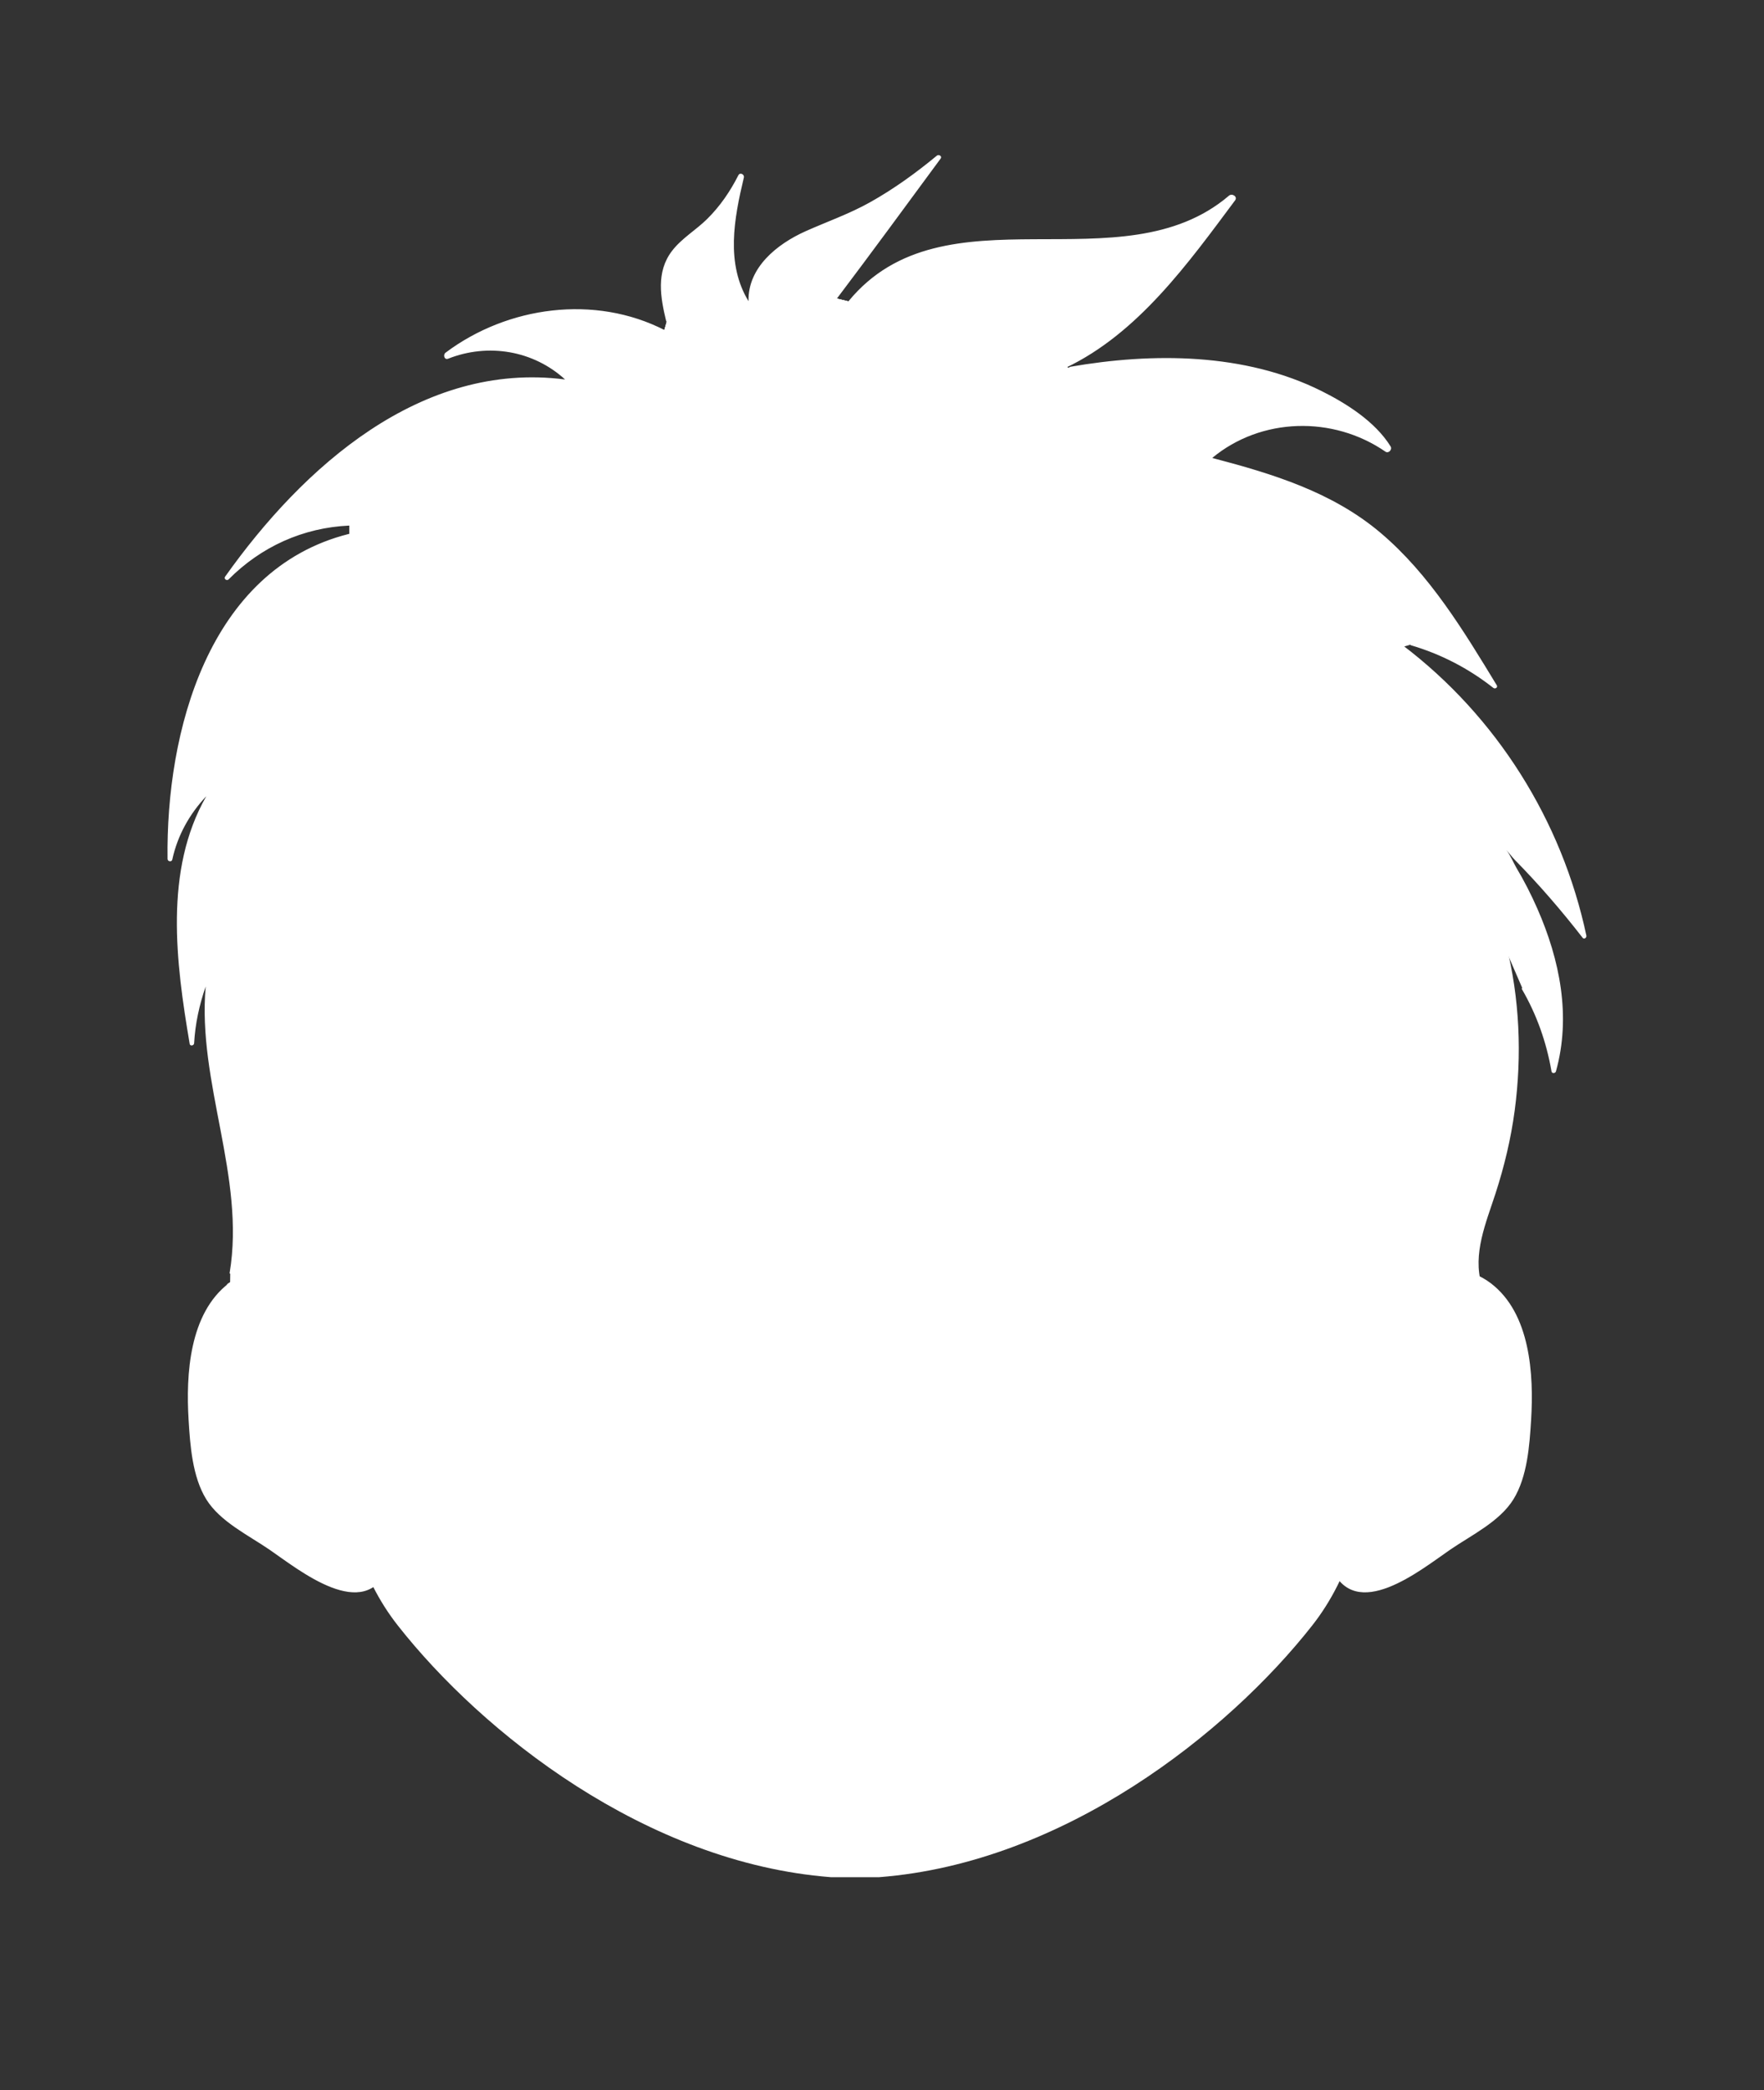 <?xml version="1.0" encoding="utf-8"?>
<!-- Generator: Adobe Illustrator 16.0.0, SVG Export Plug-In . SVG Version: 6.00 Build 0)  -->
<!DOCTYPE svg PUBLIC "-//W3C//DTD SVG 1.1//EN" "http://www.w3.org/Graphics/SVG/1.1/DTD/svg11.dtd">
<svg version="1.1" xmlns="http://www.w3.org/2000/svg" xmlns:xlink="http://www.w3.org/1999/xlink" x="0px" y="0px"
	 width="329.237px" height="390.085px" viewBox="0 0 329.237 390.085" enable-background="new 0 0 329.237 390.085"
	 xml:space="preserve">
<rect x="0" y="0" width="329.237" height="390.085" fill="#333333" stroke="none"/>
<g id="Girl_x5F_6">
</g>
<g id="Girl_x5F_5">
</g>
<g id="Girl_x5F_4">
</g>
<g id="Girl_x5F_3">
</g>
<g id="Girl_x5F_2">
</g>
<g id="Girl_x5F_1">
</g>
<g id="Boy_x5F_6">
</g>
<g id="Boy_x5F_5">
</g>
<g id="Boy_x5F_4">
	<g>
		<path fill="#FFFFFF" d="M259.85,235.312v12.184h12.184v-18.501L259.85,235.312z M46.409,246.141H57.69v-19.403l-11.281,4.061
			V246.141z"/>
		<g>
			<g>
				<path fill="#FFFFFF" d="M258.665,248.417c0.357-3.747,2.635-7.259,5.91-9.114s7.458-2.002,10.855-0.382
					c6.156,2.936,8.549,10.456,9.165,17.249c0.53,5.856,0.221,11.788-0.917,17.558c-0.454,2.301-1.066,4.639-2.438,6.541
					c-1.235,1.713-3,2.956-4.731,4.166c-4.083,2.854-8.167,5.708-12.25,8.562c-3.275,2.289-7.326,4.682-11.019,3.156
					c-2.61-1.079-4.15-3.917-4.48-6.723s0.338-5.622,1.002-8.367c1.902-7.871,3.804-15.742,5.706-23.613L258.665,248.417z"/>
				<path fill="#FFFFFF" d="M275.43,238.921c-3.397-1.62-7.581-1.473-10.855,0.382s-5.552,5.367-5.91,9.114l-1.002,2.832
					l4.524,3.016c0,0,4.512-8.574,13.086-6.317c5.549,1.46,8.261,6.51,9.485,10.504c-0.041-0.761-0.094-1.522-0.163-2.281
					C283.979,249.377,281.585,241.857,275.43,238.921z"/>
				<path fill="#FFFFFF" d="M277.528,279.985c0,0,6.769-12.635,3.61-21.66c-3.159-9.025-10.378-4.062-17.147,5.866
					c-6.769,9.927-10.83,15.793-10.83,15.793l-0.451,6.317c0,0,8.574-2.708,11.732-2.256
					C267.601,284.497,273.467,284.949,277.528,279.985z"/>
				<path fill="#FFFFFF" d="M281.138,258.325c-3.159-9.025-10.378-4.062-17.147,5.866c-6.769,9.927-10.83,15.793-10.83,15.793
					l-0.451,6.317c0,0,8.239-2.601,11.538-2.277c0.542-2.777-0.257-6.295-0.257-7.199l-0.902-4.062c0-0.198-0.053-0.322-0.142-0.399
					c0.637-1.382,1.318-2.768,2.03-4.107c0.901,0.073,9.224,1.026,6.234,11.275c0,0,3.159-4.061,1.805-9.025
					c-0.869-3.188-3.593-5.438-5.436-6.646c1.314-1.955,2.689-3.591,4.083-4.636c6.337-4.753,10.24,0.924,9.879,9.097
					C282.135,265.008,282.232,261.45,281.138,258.325z"/>
				<path fill="#FFFFFF" d="M258.823,248.46c1.133-5.68,5.667-9.924,11.646-9.775c5.644,0.14,9.505,4.451,11.334,9.425
					c1.678,4.564,2.022,9.53,2.006,14.353c-0.018,5.293-0.078,12.35-2.979,16.988c-2.784,4.45-9.083,7.555-13.283,10.563
					c-4.356,3.12-11.802,9.733-16.271,3.14c-3.501-5.168-0.672-12.31,0.588-17.808c1.356-5.918,2.874-11.818,4.013-17.783
					c0.103-0.536-0.668-0.763-0.826-0.228c-1.898,6.468-3.377,13.068-5.043,19.598c-1.218,4.773-3.58,10.657-1.563,15.533
					c4.402,10.645,16.731,0.535,22.236-3.241c3.921-2.689,9.214-5.222,11.792-9.394c2.59-4.194,3.007-10.052,3.299-14.85
					c0.513-8.441-0.127-19.852-7.527-25.477c-7.838-5.958-18.988-0.763-19.744,8.912C258.486,248.6,258.787,248.642,258.823,248.46
					L258.823,248.46z"/>
			</g>
			<g>
				<path fill="#FFFFFF" d="M62.306,248.417c-0.357-3.747-2.634-7.259-5.909-9.114s-7.458-2.002-10.855-0.382
					c-6.156,2.936-8.549,10.456-9.165,17.249c-0.53,5.856-0.221,11.788,0.917,17.558c0.454,2.301,1.066,4.639,2.438,6.541
					c1.235,1.713,3,2.956,4.731,4.166c4.083,2.854,8.167,5.708,12.25,8.562c3.276,2.289,7.326,4.682,11.02,3.156
					c2.61-1.079,4.15-3.917,4.48-6.723s-0.338-5.622-1.002-8.367c-1.902-7.871-3.804-15.742-5.706-23.613L62.306,248.417z"/>
				<path fill="#FFFFFF" d="M45.541,238.921c3.397-1.62,7.581-1.473,10.855,0.382s5.552,5.367,5.909,9.114l1.003,2.832l-4.524,3.016
					c0,0-4.513-8.574-13.086-6.317c-5.549,1.46-8.261,6.51-9.485,10.504c0.041-0.761,0.094-1.522,0.163-2.281
					C36.992,249.377,39.385,241.857,45.541,238.921z"/>
				<path fill="#FFFFFF" d="M43.442,279.985c0,0-6.769-12.635-3.61-21.66c3.159-9.025,10.378-4.062,17.147,5.866
					c6.769,9.927,10.83,15.793,10.83,15.793l0.451,6.317c0,0-8.574-2.708-11.732-2.256S47.503,284.949,43.442,279.985z"/>
				<path fill="#FFFFFF" d="M39.833,258.325c3.159-9.025,10.378-4.062,17.147,5.866c6.769,9.927,10.83,15.793,10.83,15.793
					l0.451,6.317c0,0-8.239-2.601-11.538-2.277c-0.542-2.777,0.257-6.295,0.257-7.199l0.902-4.062c0-0.198,0.053-0.322,0.142-0.399
					c-0.638-1.382-1.318-2.768-2.03-4.107c-0.901,0.073-9.224,1.026-6.234,11.275c0,0-3.159-4.061-1.805-9.025
					c0.87-3.188,3.594-5.438,5.437-6.646c-1.314-1.955-2.689-3.591-4.083-4.636c-6.337-4.753-10.24,0.924-9.879,9.097
					C38.836,265.008,38.739,261.45,39.833,258.325z"/>
				<path fill="#FFFFFF" d="M62.148,248.46c-1.133-5.68-5.667-9.924-11.646-9.775c-5.644,0.14-9.505,4.451-11.334,9.425
					c-1.679,4.564-2.022,9.53-2.006,14.353c0.018,5.293,0.078,12.35,2.979,16.988c2.784,4.45,9.083,7.555,13.283,10.563
					c4.356,3.12,11.802,9.733,16.27,3.14c3.502-5.168,0.672-12.31-0.588-17.808c-1.356-5.918-2.874-11.818-4.014-17.783
					c-0.102-0.536,0.669-0.763,0.826-0.228c1.898,6.468,3.377,13.068,5.043,19.598c1.217,4.773,3.58,10.657,1.563,15.533
					c-4.402,10.645-16.732,0.535-22.236-3.241c-3.921-2.689-9.214-5.222-11.792-9.394c-2.59-4.194-3.008-10.052-3.299-14.85
					c-0.513-8.441,0.126-19.852,7.526-25.477c7.838-5.958,18.988-0.763,19.745,8.912C62.484,248.6,62.184,248.642,62.148,248.46
					L62.148,248.46z"/>
			</g>
		</g>
		<g>
			<path fill="#FFFFFF" d="M155.181,350.363c-0.035,0-0.07-0.001-0.104-0.004c-34.515-2.668-65.115-26.973-80.831-46.976
				c-14.625-18.613-9.664-44.301-9.097-46.972l-2.02-35.69c-0.003-0.048-0.003-0.097-0.001-0.146
				c0.702-13.566,2.029-39.641,2.029-41.219c0-0.965,0-1.877,23.13-22.418c11.214-9.959,22.575-19.796,22.688-19.895
				c0.188-0.162,0.416-0.27,0.661-0.312l42.191-7.123v-0.341c0-0.398,0.175-0.776,0.48-1.034c0.246-0.208,0.556-0.32,0.874-0.32
				c0.075,0,0.15,0.006,0.225,0.019l4.173,0.704l4.173-0.704c0.075-0.013,0.15-0.019,0.226-0.019c0.317,0,0.627,0.112,0.874,0.32
				c0.305,0.257,0.48,0.635,0.48,1.034v0.341l42.191,7.123c0.245,0.042,0.473,0.149,0.661,0.312
				c0.113,0.098,11.474,9.936,22.688,19.895c23.13,20.541,23.13,21.453,23.13,22.418c0,1.579,1.327,27.653,2.029,41.219
				c0.002,0.049,0.002,0.098,0,0.146l-2.021,35.69c0.568,2.67,5.528,28.358-9.097,46.972
				c-15.716,20.003-46.315,44.308-80.831,46.976c-0.035,0.003-0.07,0.004-0.104,0.004H155.181z"/>
			<path fill="#FFFFFF" d="M254.679,220.645c0,0-2.031-39.259-2.031-41.29c0-2.03-45.35-41.289-45.35-41.289l-43.32-7.313v-1.486
				l-4.398,0.743l-4.399-0.743v1.486l-43.32,7.313c0,0-45.35,39.259-45.35,41.289c0,2.031-2.031,41.29-2.031,41.29l2.031,35.874
				c0,0-6.092,27.075,8.799,46.027c14.088,17.93,44.532,43.731,79.871,46.463h8.797c35.339-2.732,65.783-28.533,79.871-46.463
				c14.891-18.953,8.799-46.027,8.799-46.027L254.679,220.645z"/>
			<path fill="#FFFFFF" d="M210.238,299.49c0,11.287-22.63,20.363-50.546,20.272c-27.916-0.091-50.546-9.315-50.546-20.603
				s22.63-20.363,50.546-20.271C187.607,278.979,210.238,288.203,210.238,299.49z"/>
			<path fill="#FFFFFF" d="M243.849,302.546c14.891-18.953,8.799-46.027,8.799-46.027l1.15-20.323
				c-9.989,4.563-20.29,13.772-28.214,26.254c-14.895,23.462-15.753,49.603-1.917,58.387c0.463,0.294,0.939,0.562,1.423,0.81
				C232.832,315.161,239.226,308.431,243.849,302.546z"/>
			<path fill="#FFFFFF" d="M96.663,262.45c-8.764-13.805-20.434-23.6-31.375-27.541l1.223,21.609c0,0-6.092,27.075,8.799,46.027
				c4.832,6.15,11.589,13.225,19.807,19.979c1.206-0.441,2.367-0.992,3.462-1.688C112.416,312.053,111.558,285.913,96.663,262.45z"
				/>
			<path fill="#FFFFFF" d="M252.648,256.519l0.135-2.381c-1.595,0.509-2.84,1.027-2.84,1.027c2.273,28.792-7.964,48.252-17.42,59.81
				c4.462-4.302,8.279-8.55,11.326-12.429C258.74,283.594,252.648,256.519,252.648,256.519z M69.999,255.166
				c0,0-1.679-0.699-3.636-1.271l0.149,2.625c0,0-6.092,27.075,8.799,46.027c3.957,5.036,9.203,10.692,15.486,16.283
				C80.626,307.997,67.45,287.446,69.999,255.166z"/>
			<path fill="#FFFFFF" d="M239.552,166.529c-13.883,25.2-44.03,42.663-78.978,42.663c-35.501,0-66.042-18.019-79.627-43.868
				c13.273-11.987,30.913-27.258,30.913-27.258l43.32-7.317v-1.482l4.4,0.745l4.399-0.745v1.482l43.32,7.317
				C207.299,138.066,226.157,154.393,239.552,166.529z"/>
			
				<ellipse transform="matrix(-0.889 0.459 -0.459 -0.889 367.153 434.706)" fill="#FFFFFF" cx="130.792" cy="261.934" rx="11.272" ry="10.381"/>
			
				<ellipse transform="matrix(0.889 0.459 -0.459 0.889 141.335 -58.132)" fill="#FFFFFF" cx="190.357" cy="261.934" rx="11.272" ry="10.381"/>
			<g>
				<g>
					<path fill="#FFFFFF" d="M183.633,260.678c0,0-9.859-48.156,6.386-77.261c0,0,43.079,2.964,51.442,17.599s1.239,34.685,0,45.012
						l-14.62,6.985L183.633,260.678z"/>
					<g>
						<path fill="#FFFFFF" d="M240.915,244.85c0.213-10.868-4.825-24.264-14.434-31.559c-6.505-4.938-15.207-4.792-21.648-2.353
							c-9.865,3.736-17.003,12.68-18.691,23.179c0,0-2.915,13.652-1.803,26.811c0,0,19.857-7.769,19.045-6.381
							C202.576,255.931,240.915,244.85,240.915,244.85z"/>
						<path fill="#FFFFFF" d="M186.221,234.141c2.958-13.806,15.062-25.872,30.623-23.75c16.015,2.184,22.355,21.295,23.44,34.439
							c0.056,0.677,1.181,0.932,1.249,0.205c1.278-13.653-7.875-33.746-23.579-36.328c-16.282-2.676-29.771,10.65-31.891,25.386
							C186.048,234.194,186.2,234.238,186.221,234.141L186.221,234.141z"/>
					</g>
					<path fill="#FFFFFF" d="M187.104,250.167c0,0-2.789-29.434,22.043-36.175c0,0,24.582-5.55,31.679,31.813
						c0,0-0.317,6.506-12.923,15.431c-10.755,7.614-31.603,2.257-34.569-0.341C190.915,258.775,187.104,250.167,187.104,250.167z"/>
					<g>
						<path fill="#FFFFFF" d="M237.202,245.781c-2.843-13.829-6.764-26.393-21.538-29.243c-7.698-1.485-14.911,2.058-19.615,7.038
							c-8.026,8.498-9.401,22.097-9.94,33.832c0,0-2.206,4.13-0.208,4.885l4.057-1.065c0,0,13.372,4.16,26.399,3.176
							c12.924-0.976,20.671-16.483,20.671-16.483L237.202,245.781z"/>
					</g>
					<path fill="#FFFFFF" d="M186.157,257.421c1.065-15.442,3.816-35.389,21.009-39.878c7.598-1.984,16.745,1.124,21.809,8.083
						c4.385,6.027,5.827,13.388,7.355,20.143c0.244,1.078,1.955,1.139,1.744,0.026c-1.382-7.278-3.206-15.41-8.21-21.713
						c-4.915-6.192-13.001-9.377-20.303-8.406c-19.947,2.653-23.049,25.146-23.499,41.721
						C186.061,257.453,186.153,257.48,186.157,257.421L186.157,257.421z"/>
					<path fill="#FFFFFF" d="M236.176,251.049c0,0,1.541-9.631-6.717-24.985c0,0,5.916,6.148,9.076,22.12L236.176,251.049z"/>
				</g>
			</g>
			<g>
				<g>
					<path fill="#FFFFFF" d="M136.01,260.678c0,0,7.98-50.421-4.02-83.087c0,0-15.228,12.226-31.333,18
						c-8.341,2.99-20.48-2.994-23.333,2c-8.363,14.635-0.38,38.11,0.859,48.437l14.62,6.985L136.01,260.678z"/>
					<g>
						<path fill="#FFFFFF" d="M78.729,244.85c-0.213-10.868,4.825-24.264,14.434-31.559c6.505-4.938,15.207-4.792,21.647-2.353
							c9.865,3.736,17.003,12.68,18.691,23.179c0,0,2.915,13.652,1.803,26.811c0,0-19.857-7.769-19.045-6.381
							C117.068,255.931,78.729,244.85,78.729,244.85z"/>
						<path fill="#FFFFFF" d="M133.423,234.141c-2.958-13.806-15.062-25.872-30.623-23.75c-16.015,2.184-22.355,21.295-23.44,34.439
							c-0.056,0.677-1.181,0.932-1.249,0.205c-1.278-13.653,7.875-33.746,23.578-36.328c16.282-2.676,29.771,10.65,31.891,25.386
							C133.595,234.194,133.444,234.238,133.423,234.141L133.423,234.141z"/>
					</g>
					<path fill="#FFFFFF" d="M132.54,250.167c0,0,2.789-29.434-22.043-36.175c0,0-24.582-5.55-31.679,31.813
						c0,0,0.317,6.506,12.923,15.431c10.755,7.614,31.603,2.257,34.569-0.341C128.729,258.775,132.54,250.167,132.54,250.167z"/>
					<g>
						<path fill="#FFFFFF" d="M82.441,245.781c2.843-13.829,6.764-26.393,21.538-29.243c7.698-1.485,14.911,2.058,19.615,7.038
							c8.026,8.498,9.401,22.097,9.94,33.832c0,0,2.206,4.13,0.208,4.885l-4.057-1.065c0,0-13.372,4.16-26.399,3.176
							c-12.924-0.976-20.671-16.483-20.671-16.483L82.441,245.781z"/>
					</g>
					<path fill="#FFFFFF" d="M133.487,257.421c-1.065-15.442-3.817-35.389-21.009-39.878c-7.598-1.984-16.745,1.124-21.809,8.083
						c-4.386,6.027-5.828,13.388-7.355,20.143c-0.244,1.078-1.955,1.139-1.744,0.026c1.382-7.278,3.206-15.41,8.209-21.713
						c4.916-6.192,13.001-9.377,20.303-8.406c19.947,2.653,23.049,25.146,23.499,41.721
						C133.583,257.453,133.491,257.48,133.487,257.421L133.487,257.421z"/>
					<path fill="#FFFFFF" d="M83.467,251.049c0,0-1.541-9.631,6.717-24.985c0,0-5.916,6.148-9.076,22.12L83.467,251.049z"/>
				</g>
			</g>
			<path fill="#FFFFFF" d="M252.648,256.519l2.031-35.874c0,0-2.031-39.259-2.031-41.29c0-2.03-45.35-41.289-45.35-41.289
				l-43.32-7.313v-1.486l-4.398,0.743l-4.399-0.743v1.486l-43.32,7.313c0,0-45.35,39.259-45.35,41.289
				c0,2.031-2.031,41.29-2.031,41.29l2.031,35.874c0,0-1.517,6.743-1.187,15.854c0.464-1.499,0.87-3.018,1.2-4.561
				c0.301,2.2,0.414,4.401,0.345,6.661c-0.02,0.67,1.004,0.81,1.169,0.158c2.687-10.613,2.646-21.616-0.405-32.111
				c1.054,0.774,2.108,1.548,3.163,2.322c0.384,0.282,0.977-0.188,0.816-0.628c-3.107-8.549-4.924-17.578-4.217-26.701
				c0.727-9.371,4.079-18.305,8.248-26.653c0.064-0.127,0.002-0.247-0.092-0.302l0.094-0.181
				c21.706-11.034,41.768-26.472,50.635-49.627l-0.964,9.644c-0.034-0.004-0.071,0.009-0.084,0.051
				c-2.833,9.074-7.889,17.524-15.042,23.85c-0.366,0.323,0.029,0.855,0.446,0.767c14.56-3.096,27.91-16.385,32.24-30.691
				l-0.01,7.374c-0.061,0.003-0.12,0.048-0.103,0.125c1.009,4.445,2.027,8.888,3.054,13.329c0.076,0.328,0.642,0.358,0.695,0
				c0.545-3.668,1.054-7.341,1.579-11.012c6.085,24.806,28.229,41.684,51.54,49.665c0.514,0.176,0.979-0.582,0.546-0.938
				c-16.775-13.766-27.227-32.966-32.181-53.702c10.824,14.331,28.142,24.67,44.853,30.161c7.732,2.541,15.752,4.108,23.826,4.662
				c1.56,1.992,3.287,3.805,5.116,5.511l1.469,1.737c-0.071,0.062-0.111,0.163-0.057,0.272c4.101,8.252,7.451,17.041,8.168,26.298
				c0.698,9.01-1.21,17.935-4.297,26.361c-0.16,0.436,0.43,0.909,0.815,0.627c1.057-0.774,2.113-1.548,3.17-2.322
				c-3.079,10.488-3.153,21.489-0.492,32.112c0.162,0.647,1.188,0.518,1.169-0.158c-0.063-2.26,0.056-4.462,0.363-6.662
				c0.435,2.053,0.992,4.065,1.663,6.04C254.331,264.001,252.648,256.519,252.648,256.519z"/>
			<path fill="#FFFFFF" d="M209.517,172.52c0,0-15.647-4.59-23.186,2.039c0.449-1.906,0.882-3.257,0.882-3.257
				c-5.525,4.886-5.183,15.722,9.695,15.932c14.877,0.211,40.519,10.954,47.353,18.722
				C244.261,205.956,239.125,183.319,209.517,172.52z"/>
			<path fill="#FFFFFF" d="M119.913,195.008c0,0,14.372-7.475,15.891-16.977c0.833,1.574,1.34,2.768,1.34,2.768
				c1.096-6.982-5.784-13.982-16.91-4.103c-11.125,9.879-36.647,19.98-46.449,19.399C73.785,196.096,91.424,207.743,119.913,195.008
				z"/>
			<g>
				<circle fill="#FFFFFF" cx="208.028" cy="242.725" r="16.245"/>
				<circle fill="#FFFFFF" cx="208.028" cy="242.725" r="13.812"/>
				<circle fill="#FFFFFF" cx="208.028" cy="242.725" r="8.297"/>
				<circle fill="#FFFFFF" cx="208.028" cy="242.725" r="6.845"/>
				<circle fill="#FFFFFF" cx="208.028" cy="236.858" r="3.649"/>
				<circle fill="#FFFFFF" cx="208.029" cy="249.074" r="1.806"/>
				<path fill="#FFFFFF" d="M212.264,253.482c0,1.195-1.896,2.163-4.236,2.163s-4.236-0.968-4.236-2.163
					S212.264,252.287,212.264,253.482z"/>
			</g>
			<g>
				<circle fill="#FFFFFF" cx="111.348" cy="242.273" r="16.245"/>
				<circle fill="#FFFFFF" cx="111.348" cy="242.273" r="13.812"/>
				<circle fill="#FFFFFF" cx="111.348" cy="242.273" r="8.297"/>
				<circle fill="#FFFFFF" cx="111.348" cy="242.273" r="6.845"/>
				<circle fill="#FFFFFF" cx="111.348" cy="236.407" r="3.65"/>
				<circle fill="#FFFFFF" cx="111.348" cy="248.622" r="1.806"/>
				<path fill="#FFFFFF" d="M115.584,253.031c0,1.195-1.896,2.163-4.236,2.163s-4.236-0.968-4.236-2.163
					S115.584,251.836,115.584,253.031z"/>
			</g>
			<g>
				<path fill="#FFFFFF" d="M182.858,270.719c0,0-13.347-9.609-13.928-15.827c-0.58-6.218,0.581-20.914,0.581-20.914
					S180.537,249.239,182.858,270.719z"/>
				<path fill="#FFFFFF" d="M138.306,270.719c0,0,13.347-9.609,13.927-15.827c0.581-6.218-0.58-20.914-0.58-20.914
					S140.627,249.239,138.306,270.719z"/>
				<path fill="#FFFFFF" d="M179.376,269.587c-2.872-2.397-7.294-5.169-16.539-5.48v-0.031h-4.353v0.031
					c-9.245,0.311-13.667,3.083-16.539,5.48c-3.046,2.543-6.093,8.903-6.093,8.903l1.741,6.359l12.622,1.696l8.27,1.667v0.877
					l2.176-0.438l2.176,0.438v-0.877l8.27-1.667l12.622-1.696l1.741-6.359C185.469,278.49,182.423,272.131,179.376,269.587z"/>
				<path fill="#FFFFFF" d="M168.841,266.203l0.089-0.007c0,0-5.223-6.783-5.658-32.219c0,0,0.259-1.041-1.306-1.49v-0.206h-3.917
					v0.206c-1.565,0.45-1.306,1.49-1.306,1.49c-0.436,25.436-5.658,32.219-5.658,32.219l0.089,0.007
					c-1.155,1.389-1.83,3.064-1.83,4.869c0,4.799,4.774,8.69,10.664,8.69s10.663-3.891,10.663-8.69
					C170.671,269.267,169.996,267.592,168.841,266.203z"/>
				<ellipse fill="#FFFFFF" cx="160.008" cy="267.68" rx="4.845" ry="2.682"/>
				<g>
					<path fill="#FFFFFF" d="M178.653,278.984c-2.712-0.848-9.644,0-12.055,2.261c-2.411,2.261-4.52,2.543-6.328,2.543h-0.335
						c-1.741,0-3.772-0.282-6.094-2.543s-8.995-3.109-11.606-2.261c-2.612,0.848-5.803-0.282-5.803-0.282l0.29,4.875
						c5.692,11.812,19.714,12.527,23.376,12.419c3.802,0.108,17.163-0.394,23.075-12.208l1.506-5.087
						C184.68,278.702,181.366,279.833,178.653,278.984z"/>
					<path fill="#FFFFFF" d="M178.653,281.74c-2.712-0.848-9.644,0-12.055,2.261c-2.411,2.261-4.52,2.544-6.328,2.544h-0.335
						c-1.741,0-3.772-0.283-6.094-2.544c-2.321-2.261-8.995-3.109-11.606-2.261c-2.612,0.848-5.803-0.283-5.803-0.283l1.451,5.087
						c5.692,11.812,18.553,12.314,22.215,12.207c3.802,0.108,17.163-0.394,23.075-12.207l1.506-5.087
						C184.68,281.458,181.366,282.588,178.653,281.74z"/>
					<path fill="#FFFFFF" d="M170.295,288.24c4.512,0.424,6.542-1.907,6.542-1.907C173.228,285.909,170.295,288.24,170.295,288.24z
						 M143.903,286.333c0,0,2.03,2.332,6.542,1.907C150.445,288.24,147.513,285.909,143.903,286.333z"/>
					<path fill="#FFFFFF" d="M178.068,285.424c-2.709-0.08-6.516,0.3-8.644,2.117c-1.071,0.915-1.405,2.287-2.23,3.386
						c-1.739,2.315-4.358,2.892-7.153,2.807c-0.003,0-0.004,0.002-0.007,0.002c-2.195-0.02-4.412-0.498-5.983-2.122
						c-1.179-1.218-1.445-2.973-2.733-4.073c-2.132-1.82-5.933-2.196-8.644-2.117c-0.473,0.014-0.631,0.775-0.117,0.846
						c2.836,0.389,6.855,0.404,8.785,2.903c0.915,1.184,1.138,2.42,2.345,3.443c1.881,1.595,4.327,2.2,6.685,1.519
						c2.355,0.68,4.805,0.075,6.685-1.519c1.187-1.006,1.38-2.363,2.345-3.443c2.147-2.403,5.801-2.494,8.786-2.903
						C178.694,286.2,178.546,285.438,178.068,285.424z M182.727,274.312c-0.267-0.268-0.779,0.091-0.545,0.409
						c3.749,5.107,1.527,15.086-6.419,14.054c-0.137-0.018-0.166,0.204-0.033,0.234c3.585,0.805,7.573-0.25,9.5-3.527
						C187.548,281.538,185.7,277.291,182.727,274.312z M144.979,288.775c-7.94,1.031-10.167-8.947-6.419-14.054
						c0.231-0.315-0.275-0.68-0.545-0.409c-2.974,2.979-4.821,7.227-2.503,11.17c1.928,3.279,5.915,4.333,9.5,3.527
						C145.142,288.979,145.117,288.757,144.979,288.775z"/>
				</g>
			</g>
			<g>
				<path fill="#FFFFFF" d="M155.178,338.456c0,0,6.604,1.539,11.185-0.77c0,0-2.4,4.104-5.793,4.104
					C160.569,341.79,157.725,342.303,155.178,338.456z"/>
				<g>
					<g>
						<path fill="#FFFFFF" d="M176.674,308.428c-2.121-3.6-7.712-6.063-11.183-5.494c-2.667,0.437-4.3,1.427-4.917,1.865
							c-0.617-0.438-2.25-1.428-4.917-1.865c-3.471-0.568-9.062,1.895-11.183,5.494s-3.664,7.388-3.664,7.388
							s2.506,4.736,4.435,10.419c1.841,5.427,4.754,9.807,14.076,10.192v0.038h1.157c0.033,0,0.063-0.003,0.096-0.003
							s0.063,0.003,0.096,0.003h1.157v-0.038c9.322-0.386,12.234-4.766,14.076-10.192c1.928-5.683,4.435-10.419,4.435-10.419
							S178.795,312.027,176.674,308.428z"/>
						<path fill="#FFFFFF" d="M177.252,317.142c0,0-2.314,6.441-3.856,8.714s-7.134,5.305-12.726,5.305h-0.192
							c-5.592,0-11.184-3.031-12.726-5.305s-3.856-8.714-3.856-8.714l-1.735-0.189l4.049,9.283
							c3.278,9.662,13.497,9.473,13.497,9.473h1.735c0,0,10.219,0.189,13.497-9.473l4.049-9.283L177.252,317.142z"/>
						<ellipse fill="#FFFFFF" cx="160.574" cy="333.529" rx="6.204" ry="1.9"/>
						<g>
							<path fill="#FFFFFF" d="M173.043,308.581c-1.871-1.5-4.636-2.186-6.734-1.013c-0.749,0.418-1.381,1.049-2.197,1.322
								c-0.928,0.311-1.979,0.128-2.891,0.467l-1.13-0.171l-0.011,0.038c-0.788-0.153-1.637-0.077-2.404-0.333
								c-0.815-0.272-1.448-0.903-2.197-1.322c-2.098-1.173-4.863-0.487-6.734,1.013c-1.871,1.5-3.047,3.656-4.174,5.753l0.02,1.003
								c1.775,2.313,2.153,5.371,3.514,7.938c2.329,4.394,6.67,5.765,12.673,5.96l0,0.01c0.04-0.001,0.077-0.004,0.116-0.005
								c0.039,0.001,0.077,0.004,0.116,0.005l0.009-0.01c5.998-0.197,10.336-1.568,12.664-5.96c1.361-2.568,1.739-5.626,3.514-7.938
								l0.02-1.003C176.09,312.236,174.914,310.08,173.043,308.581z"/>
							<path fill="#FFFFFF" d="M168.181,308.238l-3.856,2.084l-3.659,0.855l-3.659-0.855l-3.856-2.084
								c-4.242,3.41-3.856,7.767-3.856,7.767c2.699-0.947,6.749-0.758,7.713,0.189c0.964,0.947,2.506,1.516,2.506,1.516h2.305
								c0,0,1.542-0.568,2.507-1.516c0.964-0.947,5.013-1.137,7.712-0.189C172.037,316.005,172.423,311.648,168.181,308.238z"/>
							<path fill="#FFFFFF" d="M174.36,317.142c-5.591-1.895-8.291-0.379-10.026,0.568s-3.278,0.568-3.278,0.568h-0.193
								c0,0-1.542,0.379-3.278-0.568s-4.435-2.463-10.026-0.568c0,0,2.432,7.821,12.537,8.119l-0.004,0.027h1.735l-0.004-0.027
								C171.928,324.963,174.36,317.142,174.36,317.142z"/>
							<path fill="#FFFFFF" d="M159.899,312.954v0.02h0.771c0.033,0.001,0.063-0.002,0.097-0.002c0.033,0,0.063,0.003,0.096,0.002
								h0.771v-0.02c6.347-0.294,10.026-5.095,10.026-5.095l-5.785,0.189l-2.699,0.947l-2.41,0.279l-2.41-0.279l-2.7-0.947
								l-5.784-0.189C149.873,307.859,153.552,312.66,159.899,312.954z M160.863,326.425h-0.193c-7.134,0-12.726-3.979-12.726-3.979
								l0.579,1.326c3.277,6.063,10.604,5.115,10.604,5.115l0.579,0.041v0.149l1.061-0.074l1.061,0.074v-0.149l0.578-0.041
								c0,0,7.327,0.947,10.605-5.115l0.579-1.326C173.589,322.446,167.997,326.425,160.863,326.425z"/>
							<path fill="#FFFFFF" d="M177.076,315.218c-2.725,2.63-2.559,6.875-5.116,9.667c-2.724,2.973-7.267,3.358-11.065,3.78
								c-3.826-0.425-8.305-0.821-11.066-3.78c-2.586-2.772-2.388-7.033-5.116-9.667c-0.113-0.109-0.355,0-0.287,0.165
								c1.588,3.822,2.504,8.417,5.692,11.341c2.889,2.649,6.983,3.205,10.776,3.091c3.792,0.113,7.887-0.442,10.776-3.091
								c3.188-2.923,4.104-7.519,5.692-11.341C177.431,315.219,177.189,315.109,177.076,315.218z M144.681,314.397
								c2.085-3.165,5.155-7.991,9.604-6.329c1.178,0.44,1.904,1.208,3.043,1.633c1.007,0.375,2.298,0.332,3.345,0.448
								c0.083,0.009,0.151-0.005,0.22-0.017c0.07,0.012,0.138,0.026,0.223,0.017c1.026-0.113,2.247-0.06,3.237-0.403
								c1.18-0.408,1.956-1.231,3.151-1.678c4.432-1.656,7.519,3.164,9.604,6.329c0.091,0.138,0.281,0.019,0.219-0.125
								c-1.364-3.127-3.002-6.373-6.531-7.523c-1.242-0.405-2.571-0.462-3.834-0.113c-0.649,0.179-1.15,0.512-1.768,0.739
								c-1.401,0.517-2.877,0.749-4.285,1.274c-0.005,0.002-0.009,0.007-0.015,0.009c-0.005-0.002-0.009-0.007-0.015-0.009
								c-1.851-0.69-3.764-1.224-5.638-1.863c-1.413-0.481-2.827-0.484-4.249-0.037c-3.525,1.107-5.18,4.425-6.531,7.523
								C144.4,314.416,144.59,314.535,144.681,314.397z"/>
						</g>
					</g>
					<ellipse fill="#FFFFFF" cx="160.574" cy="334.37" rx="1.832" ry="0.841"/>
				</g>
			</g>
		</g>
		<g>
			<path fill="#FFFFFF" d="M279.772,157.263c8.298,12.448,14.356,28.266,10.221,42.589c-0.927-5.429-2.924-10.688-5.821-15.324
				l-3.54-8.177c3.208,14.851,2.437,30.622-2.254,44.985c-1.942,5.95-4.535,12.542-2.01,18.492l-0.623,0.277
				c-2.308-1.374-4.616-2.741-6.918-4.109c0.447-1.117,0.589-2.375,0.406-3.594c-2.876,0.575-4.684,4.88-6.031,7.655
				c-5.415,11.155-7.263,24.496-5.124,37.35c-3.086-5.408-5.13-11.459-5.983-17.639c-0.778,3.222-1.104,6.593-0.955,9.963
				c-2.897-11.08-2.538-22.932,0.961-33.417c-1.496,1.097-2.992,2.2-4.488,3.303c7.297-19.663,5.523-34.771-4.217-52.918
				l-1.821-2.152c0,0-1.178-1.211-2.484-2.856c-0.921-0.961-1.834-1.963-2.742-3.053l0.582-0.027
				c-0.006-0.014-0.013-0.021-0.02-0.034c-26.832-1.712-53.284-14.884-70.388-36.564c4.19,21.85,16.124,42.393,33.262,56.56
				c-11.974-4.197-23.447-10.329-32.815-19.115c-9.313-8.731-16.441-20.177-18.979-32.821c-0.609,4.563-1.218,9.138-1.827,13.727
				c-1.104-4.434-2.2-8.854-3.297-13.26l0.014-10.105c-4.535,15.541-17.192,28.449-32.368,32.882
				c7.005-6.437,12.197-14.938,14.796-24.151l1.13-11.304c-0.027,0.021-0.061,0.041-0.095,0.054
				c-5.618,14.621-16.137,27.048-28.449,36.667c-6.863,5.367-14.269,9.902-21.951,13.923l-0.494,0.941
				c-9.788,18.133-11.622,33.945-4.373,53.608c-1.496-1.103-2.992-2.207-4.481-3.303c3.472,10.485,3.797,22.337,0.866,33.417
				c0.163-3.371-0.149-6.741-0.927-9.963c-0.866,6.18-2.931,12.231-6.031,17.639c2.173-12.854,0.365-26.195-5.022-37.35
				c-1.333-2.775-3.134-7.08-6.011-7.655c-0.189,1.218-0.047,2.477,0.399,3.594c-2.308,1.368-4.616,2.735-6.931,4.109l0.034-2.484
				c3.919-19.663-7.222-39.164-3.283-58.312c-2.294,4.792-3.628,10.085-3.885,15.405c-2.674-16.658-4.826-35.38,5.049-48.917
				c-4.535,3.54-7.852,8.799-9.138,14.519c0.156-12.481,1.868-25.18,7.27-36.354c4.176-8.651,10.823-16.327,18.986-20.733
				c2.308-1.259,4.731-2.248,7.263-2.924l-0.02-2.362c-8.38-0.142-16.908,3.547-22.858,9.91
				c7.784-10.823,17.023-20.678,28.124-27.515c11.046-6.803,24.137-10.485,36.68-8.671c-5.686-6.518-15.636-8.738-23.697-5.307
				c11.446-8.867,27.718-10.606,40.409-4.346l0.616-2.132c-0.9-3.919-1.462-8.305,0.636-11.75c1.34-2.2,3.574-3.662,5.537-5.313
				c3.202-2.701,5.821-6.078,7.635-9.835c-1.001,4.203-2.003,8.461-1.99,12.8c0.014,4.345,1.157,8.847,4.007,12.109
				c-1.083-4.285,1.584-8.779,5.117-11.418c3.527-2.626,7.818-3.913,11.832-5.659c6.539-2.836,12.434-6.944,17.91-11.446
				c-6.491,8.657-12.969,17.402-19.446,26.243l2.741,0.67c5.49-6.552,14.16-9.517,22.581-10.458c8.42-0.94,16.956-0.155,25.417-0.67
				c8.454-0.514,17.186-2.524,23.426-8.122c-8.792,11.872-18.079,24.211-31.258,31.278l1.212,0.515
				c45.817-7.012,59.084,14.857,59.084,14.857c-10.343-7.486-25.586-6.504-34.493,2.228c10.126,2.612,20.509,5.34,29.274,11.364
				c10.525,7.243,17.748,18.54,24.604,29.715c0.007,0,0.007,0.007,0.007,0.007c0.224,0.365,0.454,0.737,0.677,1.103
				c-4.616-3.716-9.978-6.41-15.588-7.838l-1.841,0.562c16.962,12.793,29.424,32.402,34.114,53.926
				C290.812,168.472,285.485,162.617,279.772,157.263z"/>
			<path fill="#FFFFFF" d="M278.689,183.755c-2.708,23.352-9.476,34.182-9.138,38.243s3.723,11.845,3.723,11.845
				c-0.677-3.046,1.354-11.168,1.354-11.168C280.72,206.092,278.689,183.755,278.689,183.755z M44.83,200.339
				c0,0-1.354,7.784,0,12.184c1.354,4.399,1.692,18.952,1.692,18.952s1.692-3.046,3.384-2.707c1.692,0.338,8.799,9.814,8.799,9.814
				c-0.677-3.384-8.122-20.983-10.491-25.383C45.845,208.8,44.83,200.339,44.83,200.339z"/>
			<path fill="#FFFFFF" d="M253.997,134.235c18.485,14.892,21.193,31.583,21.193,31.583c-15.792-21.207-55.05-32.49-55.05-32.49
				c4.061,32.943,32.49,40.612,32.49,40.612l-9.93-0.454c-48.735-1.354-79.417-55.503-79.417-55.503l-0.9,11.283
				c-1.354,35.651,20.306,58.211,20.306,58.211c-12.306-6.837-23.826-22.574-28.591-35.529c-2.511-6.809-4.46-14.092-5.252-21.328
				l-2.261,4.061l-2.708-17.145c-5.327,27.088-18.093,37.14-18.492,37.444c7.215-14.438,3.154-46.474,3.154-46.474
				s-6.769,27.528-29.782,52.349c-23.014,24.814-56.411,32.937-56.411,32.937c2.708-3.608,6.322-11.73,6.322-11.73
				c5.415-19.853,13.984-37.905,13.984-37.905c-13.984,7.669-20.306,21.207-20.306,21.207c4.062-26.168,27.075-42.866,27.075-42.866
				c-15.338,2.708-29.329,13.991-29.329,13.991c1.597-16.772,14.857-30.364,17.883-33.261c2.308-1.259,4.731-2.248,7.263-2.924
				l-0.02-2.362c-8.38-0.142-16.908,3.547-22.858,9.91c3.317-4.616,6.904-9.05,10.789-13.152c0,0,0.007,0,0.007-0.007
				c5.212-5.523,10.958-10.437,17.328-14.356c3.581-2.207,7.378-4.088,11.304-5.55c8.177-3.06,16.901-4.346,25.376-3.121
				c-5.686-6.518-15.636-8.738-23.697-5.307c3.587-2.775,7.648-4.853,11.919-6.207c7.784-2.464,16.266-2.518,23.914,0
				c0.007,0,0.007,0,0.007,0c1.563,0.515,3.093,1.13,4.569,1.861l0.616-2.132c-0.9-3.919-1.462-8.305,0.636-11.75
				c0.948-1.557,2.342-2.741,3.777-3.892c0.588-0.474,1.184-0.941,1.76-1.421c3.202-2.701,5.821-6.078,7.635-9.835
				c-1.001,4.203-2.003,8.461-1.99,12.8c0.014,4.345,1.157,8.847,4.007,12.109c-1.083-4.285,1.584-8.779,5.117-11.418
				c3.527-2.626,7.818-3.913,11.832-5.659c6.539-2.836,12.434-6.944,17.91-11.446c-0.609,0.813-1.218,1.625-1.821,2.437
				c-5.882,7.858-11.757,15.791-17.625,23.806l2.741,0.67c5.49-6.552,14.16-9.517,22.581-10.458
				c6.274-0.704,12.617-0.446,18.939-0.48c0,0,0,0,0.007,0c2.159-0.007,4.312-0.054,6.471-0.189
				c8.454-0.514,17.186-2.524,23.426-8.122c-2.172,2.931-4.372,5.896-6.653,8.799c-6.965,8.847-14.682,17.159-24.604,22.479
				l1.212,0.515c18.16-2.782,31.21-1.015,40.341,2.119c0.014,0,0.021,0,0.027,0.007c13.889,4.771,18.715,12.731,18.715,12.731
				c-5.835-4.223-13.219-5.753-20.157-4.717c-5.361,0.798-10.451,3.134-14.336,6.945c10.126,2.612,20.509,5.34,29.274,11.364
				c1.11,0.765,2.187,1.57,3.222,2.423c4.766,3.892,8.833,8.63,12.529,13.741c3.147,4.345,6.031,8.961,8.853,13.551
				c-0.135-0.136-0.277-0.277-0.419-0.427c-13.537-13.991-32.937-11.73-32.937-11.73c25.721,12.63,35.644,36.551,35.644,36.551
				C269.504,138.94,254.464,134.371,253.997,134.235z"/>
			<path fill="#FFFFFF" d="M212.017,47.366c-4.738,1.354-19.629,3.384-19.629,3.384c-29.782,6.092-35.874,21.66-35.874,21.66
				c6.092-9.477,27.075-12.86,34.521-16.245C198.48,52.781,212.017,47.366,212.017,47.366z M143.653,53.458
				c-2.708,6.769,2.03,11.507,2.03,11.507c0-2.031,0-12.86,8.123-18.952C153.806,46.012,147.252,44.459,143.653,53.458z
				 M133.5,44.884c0,0-3.61,6.317-3.61,10.83s1.805,11.281,1.805,11.281s3.61-9.928,2.708-13.086
				C133.5,50.75,133.5,44.884,133.5,44.884z M112.292,62.482c0,0,12.184,7.22,15.342,12.635
				C127.634,75.118,128.987,66.093,112.292,62.482z M67.618,86.399c0,0,29.332-8.123,51.442-2.708c0,0-6.769-6.769-25.27-6.769
				C77.149,76.923,67.618,86.399,67.618,86.399z M55.434,118.889c0,0,24.368-17.147,49.186-20.757
				C104.62,98.131,76.191,93.619,55.434,118.889z M241.348,75.118c0,0-8.123-4.964-23.014-2.256s-26.624,8.574-26.624,8.574
				S227.359,73.313,241.348,75.118z M224.652,97.229c0,0,25.721,4.062,36.1,11.281C260.752,108.51,259.398,94.07,224.652,97.229z
				 M183.137,113.022c0,0,18.501,15.342,22.111,21.208c3.61,5.866,14.44,25.27,21.66,31.136c0,0-9.927-14.892-13.538-27.075
				C209.761,126.108,191.711,117.083,183.137,113.022z M118.609,103.546c-24.367,36.551-40.161,53.699-40.161,53.699
				C111.84,132.877,118.609,103.546,118.609,103.546z"/>
			<path fill="#FFFFFF" d="M280.604,151.381c0,0-9.923-23.921-35.644-36.551c0,0,19.399-2.261,32.937,11.73
				c0.142,0.149,0.284,0.291,0.419,0.427c-2.822-4.589-5.706-9.206-8.853-13.551c-17.267-7.365-41.878-2.444-41.878-2.444
				c29.105,8.799,40.612,27.075,40.612,27.075c-6.66-5.997-27.102-13.964-27.738-14.208c9.32,7.337,16.678,20.557,16.901,20.97
				c-12.19-9.476-43.99-23.684-43.99-23.684c3.385,35.198,22.337,49.412,22.337,49.412c-14.891-2.031-45.35-32.49-54.827-46.027
				c-9.476-13.538-25.721-25.721-25.721-25.721c4.738,14.214,1.354,28.429,1.354,28.429c-2.031-11.507-17.599-37.228-17.599-37.228
				c4.738,26.398-5.415,43.997-5.415,43.997c0.677-21.66-7.446-35.874-7.446-35.874c-17.599,59.564-69.717,75.81-69.717,75.81
				c4.061-22.337,18.275-40.612,18.275-40.612c-9.328,1.997-19.968,11.216-20.299,11.5c10.83-19.623,36.544-31.806,36.544-31.806
				c-20.306,0-46.027,14.891-46.027,14.891c12.184-25.721,55.503-38.582,55.503-38.582c-17.477-6.992-40.971,2.565-47.178,5.36
				c0,0.007-0.007,0.007-0.007,0.007c-3.885,4.102-7.472,8.536-10.789,13.152c5.95-6.363,14.478-10.051,22.858-9.91l0.02,2.362
				c-2.531,0.677-4.955,1.666-7.263,2.924c-3.025,2.897-16.286,16.489-17.883,33.261c0,0,13.991-11.283,29.329-13.991
				c0,0-23.013,16.698-27.075,42.866c0,0,6.322-13.537,20.306-21.207c0,0-8.569,18.053-13.984,37.905c0,0-3.615,8.122-6.322,11.73
				c0,0,33.397-8.123,56.411-32.937c23.014-24.821,29.782-52.349,29.782-52.349s4.061,32.036-3.154,46.474
				c0.399-0.305,13.165-10.356,18.492-37.444l2.708,17.145l2.261-4.061c0.792,7.236,2.741,14.519,5.252,21.328
				c4.765,12.955,16.286,28.692,28.591,35.529c0,0-21.66-22.561-20.306-58.211l0.9-11.283c0,0,30.683,54.15,79.417,55.503
				l9.93,0.454c0,0-28.429-7.669-32.49-40.612c0,0,39.258,11.283,55.05,32.49c0,0-2.708-16.691-21.193-31.583
				C254.464,134.371,269.504,138.94,280.604,151.381z M81.787,74.786c7.791-0.941,32.293-2.843,43.59,8.454
				c0,0-1.259-17.037-29.992-23.088c-4.271,1.354-8.332,3.432-11.919,6.207c8.062-3.432,18.011-1.211,23.697,5.307
				C98.688,70.44,89.964,71.727,81.787,74.786z M119.306,60.152c3.134,2.552,5.713,5.55,9.206,7.635
				c-1.313-6.092-2.762-16.651,0.393-23.548c-1.435,1.151-2.83,2.335-3.777,3.892c-2.098,3.445-1.536,7.831-0.636,11.75
				l-0.616,2.132C122.399,61.282,120.87,60.667,119.306,60.152z M196.192,46.33c1.252-0.332,2.518-0.649,3.797-0.988
				c-6.322,0.034-12.665-0.223-18.939,0.48c-8.42,0.941-17.091,3.906-22.581,10.458l-2.741-0.67
				c5.869-8.015,11.744-15.947,17.625-23.806c-12.109,10.85-29.417,22.303-22.086,41.072
				C159.472,55.901,180.001,50.595,196.192,46.33z M182.153,79.632c7.453-9.713,28.416-8.035,39.36-8.563
				c6.119-0.291,12.319-1.34,18.424-0.183c0.081,0.013,0.169,0.034,0.25,0.054c-9.131-3.134-22.181-4.9-40.341-2.119l-1.212-0.515
				c9.923-5.32,17.639-13.632,24.604-22.479l-0.393,0.183c-6.688,4.819-12.441,10.938-19.684,15.229
				C195.705,65.668,185.233,70.786,182.153,79.632z M238.774,78.962l-2.39-1.137c-9.774,0.142-19.751,9.727-26.141,16.292
				c10.674-5.069,32.673-1.658,46.69,5.578c-1.035-0.853-2.112-1.658-3.222-2.423c-8.766-6.024-19.148-8.752-29.274-11.364
				C228.323,82.096,233.413,79.761,238.774,78.962z"/>
			<path fill="#FFFFFF" d="M126.058,133.934c-12.763,30.135-40.736,47.208-69.476,60.006c-0.13,0.058-0.036,0.286,0.098,0.232
				c28.689-11.522,59.335-28.966,70.249-59.872C127.105,133.799,126.269,133.436,126.058,133.934z M142.229,136.818
				c-2.875,7.521-6.491,14.344-12.167,20.159c-5.114,5.239-11.08,8.799-17.688,11.634c6.131-6.555,10.607-14.11,13.012-22.865
				c0.027-0.099-0.123-0.14-0.153-0.042c-2.833,9.074-7.889,17.524-15.042,23.85c-0.366,0.323,0.029,0.855,0.446,0.767
				c15.389-3.272,29.433-17.93,32.897-33.142C143.731,136.315,142.537,136.015,142.229,136.818z M263.284,200.104
				c-2.078-7.214-4.042-14.479-6.337-21.628c4.434-0.675,8.828-1.669,13.14-3.025c0.751-0.236,0.923-1.573,0-1.702
				c-22.469-3.15-40.995-19.614-49.073-40.475c-0.296-0.764-1.514-0.467-1.254,0.346c6.62,20.739,25.001,36.876,46.226,41.205
				c-17.121,4.683-35.381,4.016-52.322-1.297c-9.009-2.826-17.6-6.936-25.45-12.183c-7.842-5.242-14.243-11.661-20.589-18.502
				c-0.598-2.667-1.111-5.356-1.531-8.061c-0.114-0.737-1.371-0.571-1.309,0.177c1.992,23.905,14.706,46.066,32.289,61.967
				c-22.855-9.111-42.845-25.422-48.595-50.425c-0.138-0.6-0.931-0.391-0.993,0.134c-0.469,3.951-0.973,7.898-1.448,11.849
				c-1.016-3.805-2.036-7.609-3.066-11.411c-0.036-0.131-0.234-0.076-0.204,0.057c1.009,4.445,2.027,8.887,3.054,13.328
				c0.076,0.329,0.642,0.358,0.695,0c0.545-3.668,1.054-7.341,1.579-11.012c6.085,24.806,28.229,41.684,51.54,49.666
				c0.514,0.176,0.979-0.582,0.546-0.938c-16.775-13.766-27.227-32.966-32.181-53.702c10.824,14.331,28.142,24.67,44.853,30.161
				c7.732,2.541,15.752,4.108,23.826,4.662c6.934,8.854,17.062,14.319,25.633,21.378
				C262.733,201.02,263.457,200.706,263.284,200.104z M237.255,179.337c6.241,0.39,12.51,0.171,18.706-0.702
				c1.723,6.716,3.738,13.365,5.685,20.021C253.451,192.183,244.652,186.803,237.255,179.337z M75.262,185.895
				c-4.54,8.023-7.979,16.569-8.898,25.815c-0.9,9.05,0.72,17.862,3.6,26.396c-1.027-0.762-2.054-1.524-3.081-2.286
				c-0.405-0.3-0.979,0.197-0.838,0.645c2.913,9.205,3.481,18.83,1.866,28.262c-0.156-1.711-0.42-3.411-0.797-5.117
				c-0.121-0.546-1.057-0.587-1.146,0c-0.772,5.068-2.243,9.875-4.417,14.459c0.889-8.134,0.377-16.375-1.79-24.302
				c-1.092-3.991-2.627-7.804-4.436-11.521c-1.277-2.624-2.709-5.534-5.676-6.471c-0.427-0.135-0.797,0.224-0.824,0.627
				c-0.122,1.832,0.443,2.719-1.035,4.02c-1.415,1.245-3.582,2.107-5.189,3.098c-0.74,0.456-0.077,1.602,0.684,1.169
				c2.333-1.329,4.637-2.709,6.931-4.105c0.249-0.152,0.403-0.479,0.312-0.767c-0.33-0.811-0.486-1.635-0.477-2.472
				c2.642,1.352,3.959,5.028,5.14,7.555c1.72,3.684,3.05,7.532,3.981,11.489c1.92,8.156,2.082,16.603,0.767,24.862
				c-0.099,0.62,0.731,1.088,1.083,0.456c2.573-4.619,4.404-9.506,5.504-14.636c0.301,2.2,0.414,4.402,0.345,6.661
				c-0.02,0.67,1.004,0.81,1.169,0.158c2.687-10.613,2.646-21.616-0.405-32.111c1.054,0.774,2.108,1.548,3.163,2.322
				c0.384,0.282,0.977-0.188,0.816-0.628c-3.107-8.549-4.924-17.578-4.217-26.7c0.727-9.372,4.079-18.305,8.248-26.653
				C75.772,185.866,75.404,185.644,75.262,185.895z M280.177,176.476c1.919,11.695,2.085,23.439-0.357,35.079
				c-1.939,9.245-7.629,18.544-3.773,27.94c-1.609-0.985-3.748-1.842-5.139-3.073c-1.466-1.298-0.901-2.117-1.023-4.02
				c-0.025-0.403-0.397-0.762-0.823-0.627c-2.831,0.893-4.242,3.573-5.498,6.073c-1.919,3.821-3.529,7.791-4.661,11.918
				c-2.174,7.935-2.721,16.162-1.853,24.305c-2.164-4.586-3.623-9.395-4.381-14.463c-0.088-0.588-1.024-0.545-1.146,0
				c-0.381,1.707-0.65,3.407-0.811,5.118c-1.591-9.438-0.995-19.064,1.94-28.263c0.142-0.444-0.431-0.943-0.836-0.643
				c-1.028,0.762-2.057,1.524-3.085,2.286c2.868-8.405,4.575-17.105,3.68-26.036c-0.916-9.138-4.35-17.545-8.821-25.481
				c-0.142-0.251-0.51-0.03-0.384,0.225c4.101,8.252,7.451,17.041,8.168,26.298c0.698,9.01-1.21,17.935-4.297,26.361
				c-0.16,0.436,0.43,0.909,0.815,0.626c1.057-0.774,2.113-1.548,3.17-2.322c-3.079,10.489-3.153,21.489-0.492,32.112
				c0.162,0.647,1.188,0.518,1.169-0.158c-0.063-2.26,0.056-4.462,0.363-6.662c1.086,5.129,2.905,10.016,5.466,14.636
				c0.348,0.629,1.18,0.168,1.083-0.456c-1.293-8.264-1.106-16.71,0.834-24.862c0.896-3.766,2.15-7.444,3.763-10.964
				c1.216-2.654,2.635-6.66,5.409-8.079c0.006,0.837-0.151,1.661-0.483,2.471c-0.092,0.289,0.063,0.614,0.312,0.766
				c2.29,1.396,4.59,2.776,6.92,4.105c0.557,0.317,1.059-0.215,0.996-0.701c0.089-0.024,0.168-0.104,0.136-0.208
				c-1.728-5.718,0.82-11.565,2.586-17.015c1.642-5.063,2.878-10.213,3.581-15.493c1.372-10.31,0.942-20.949-1.619-31.045
				C280.933,175.627,280.081,175.89,280.177,176.476z M296.087,174.634c-4.573-21.5-16.764-40.906-34.288-54.204
				c-0.462-0.351-0.905,0.429-0.454,0.776c16.719,12.872,28.291,31.474,33.492,51.829c-4.593-5.662-9.554-10.97-14.908-15.932
				c-0.177-0.164-0.495,0.051-0.348,0.269c7.865,11.694,13.358,26.401,10.419,40.535c-1.149-4.809-3.037-9.224-5.698-13.452
				c-0.101-0.161-0.352-0.016-0.255,0.149c2.775,4.773,4.59,9.931,5.53,15.362c0.075,0.433,0.72,0.382,0.826,0
				c2.863-10.252,0.737-20.795-3.463-30.365c-1.155-2.632-2.46-5.198-3.935-7.666c-0.422-0.707-1.131-2.365-1.853-3.288
				c0.516,0.58,1.171,1.431,1.546,1.813c4.523,4.596,8.742,9.483,12.694,14.577C295.668,175.394,296.164,174.996,296.087,174.634z
				 M199.749,68.458c-0.417,0.073-0.326,0.801,0.101,0.748c15.449-1.904,32.167-2.321,46.414,4.941
				c3.378,1.722,7.077,4.039,9.82,6.983c-10.371-5.361-23.576-4.017-32.262,4.157c-0.477,0.449-0.239,1.297,0.385,1.458
				c11.798,3.052,23.864,6.334,33.382,14.338c8.323,6.999,14.274,16.261,19.954,25.433c-4.289-3.02-8.922-5.171-14.081-6.442
				c-0.238-0.059-0.336,0.298-0.101,0.367c5.605,1.647,10.766,4.333,15.351,7.945c0.34,0.268,0.905-0.066,0.643-0.496
				c-6.167-10.143-12.515-20.679-21.68-28.438c-9.02-7.635-20.205-11.041-31.426-13.979c9.132-7.578,22.528-7.92,32.323-1.18
				c0.594,0.409,1.334-0.388,0.973-0.972c-2.854-4.608-8.199-7.997-12.909-10.346C232.335,65.844,215.164,65.776,199.749,68.458z
				 M42.858,237.59c-0.025,0.152,0.203,0.22,0.234,0.064c1.88-9.299,1.199-18.053-0.492-27.327
				c-1.863-10.217-4.121-20.461-2.33-30.861c0.106-0.613-0.795-1.133-1.098-0.463c-1.827,4.041-2.877,8.062-3.437,12.319
				c-2.197-15.266-3.687-32.045,5.525-45.291c0.326-0.469-0.355-0.886-0.738-0.57c-3.813,3.151-6.425,7-8.148,11.448
				c1.596-22.492,9.231-48.439,33.042-55.97c0.809-0.255,0.478-1.484-0.352-1.274c-26.26,6.642-34.1,37.034-33.793,60.65
				c0.007,0.493,0.774,0.63,0.885,0.12c0.971-4.492,3.225-8.531,6.345-11.824c-7.916,13.842-5.671,31.065-3.1,46.213
				c0.083,0.492,0.808,0.341,0.832-0.113c0.194-3.601,0.973-7.167,2.155-10.584C36.795,202.068,45.851,219.665,42.858,237.59z
				 M42.656,108.146c6.091-6.12,13.921-9.67,22.564-10.054c0.19-0.008,0.191-0.288,0-0.296c-7.206-0.3-14.082,2.149-19.637,6.541
				c15.022-18.82,36.419-34.451,61.581-32.075c0.549,0.052,0.743-0.671,0.423-1.021c-5.257-5.73-13.083-8.102-20.514-6.586
				c11.034-6.696,24.614-7.511,36.578-2.262c0.505,0.222,0.955-0.495,0.443-0.758c-13.063-6.711-29.355-4.502-40.938,4.193
				c-0.501,0.376-0.235,1.404,0.474,1.124c7.51-2.971,15.941-1.517,21.838,3.874c-26.883-3.476-48.947,16.353-63.464,36.817
				C41.726,108.034,42.33,108.474,42.656,108.146z M124.647,59.837c-0.561-2.9-0.962-6.207-0.097-9.099
				c0.941-3.144,3.253-4.875,5.644-6.84c2.673-2.198,4.916-4.659,6.762-7.479c-1.574,7.523-2.309,15.544,3.049,21.785
				c0.312,0.363,0.805-0.037,0.734-0.427c-1.788-9.756,9.329-13.377,16.259-16.344c5.711-2.445,10.844-5.849,15.748-9.601
				c-5.905,7.771-11.752,15.596-17.398,23.555c-0.335,0.472,0.429,0.895,0.767,0.448c6.565-8.683,12.994-17.475,19.449-26.24
				c0.324-0.44-0.342-0.845-0.706-0.544c-3.928,3.246-8.066,6.241-12.52,8.729c-3.83,2.14-7.921,3.567-11.914,5.346
				c-5.455,2.43-10.87,6.836-10.721,13.087c-4.273-6.999-2.708-15.393-0.867-23.081c0.142-0.593-0.725-1.018-1.022-0.431
				c-1.532,3.025-3.427,5.799-5.849,8.189c-2.097,2.069-4.778,3.614-6.571,5.981c-2.967,3.916-2.132,8.62-1.063,13.053
				C124.381,60.131,124.687,60.042,124.647,59.837z M158.388,56.195c-0.093,0.113,0.061,0.276,0.165,0.165
				c17.739-19.028,47.43-3.434,67.902-15.936c-8.058,10.627-16.54,20.255-28.027,27.524c-0.46,0.291-0.06,0.949,0.422,0.721
				c13.537-6.402,22.974-19.606,31.668-31.272c0.522-0.7-0.555-1.377-1.139-0.879C209.273,53.665,176.264,34.501,158.388,56.195z"/>
		</g>
	</g>
</g>
<g id="Boy_x5F_3">
</g>
<g id="Boy_x5F_2">
</g>
<g id="Boy_x5F_1">
</g>
</svg>
